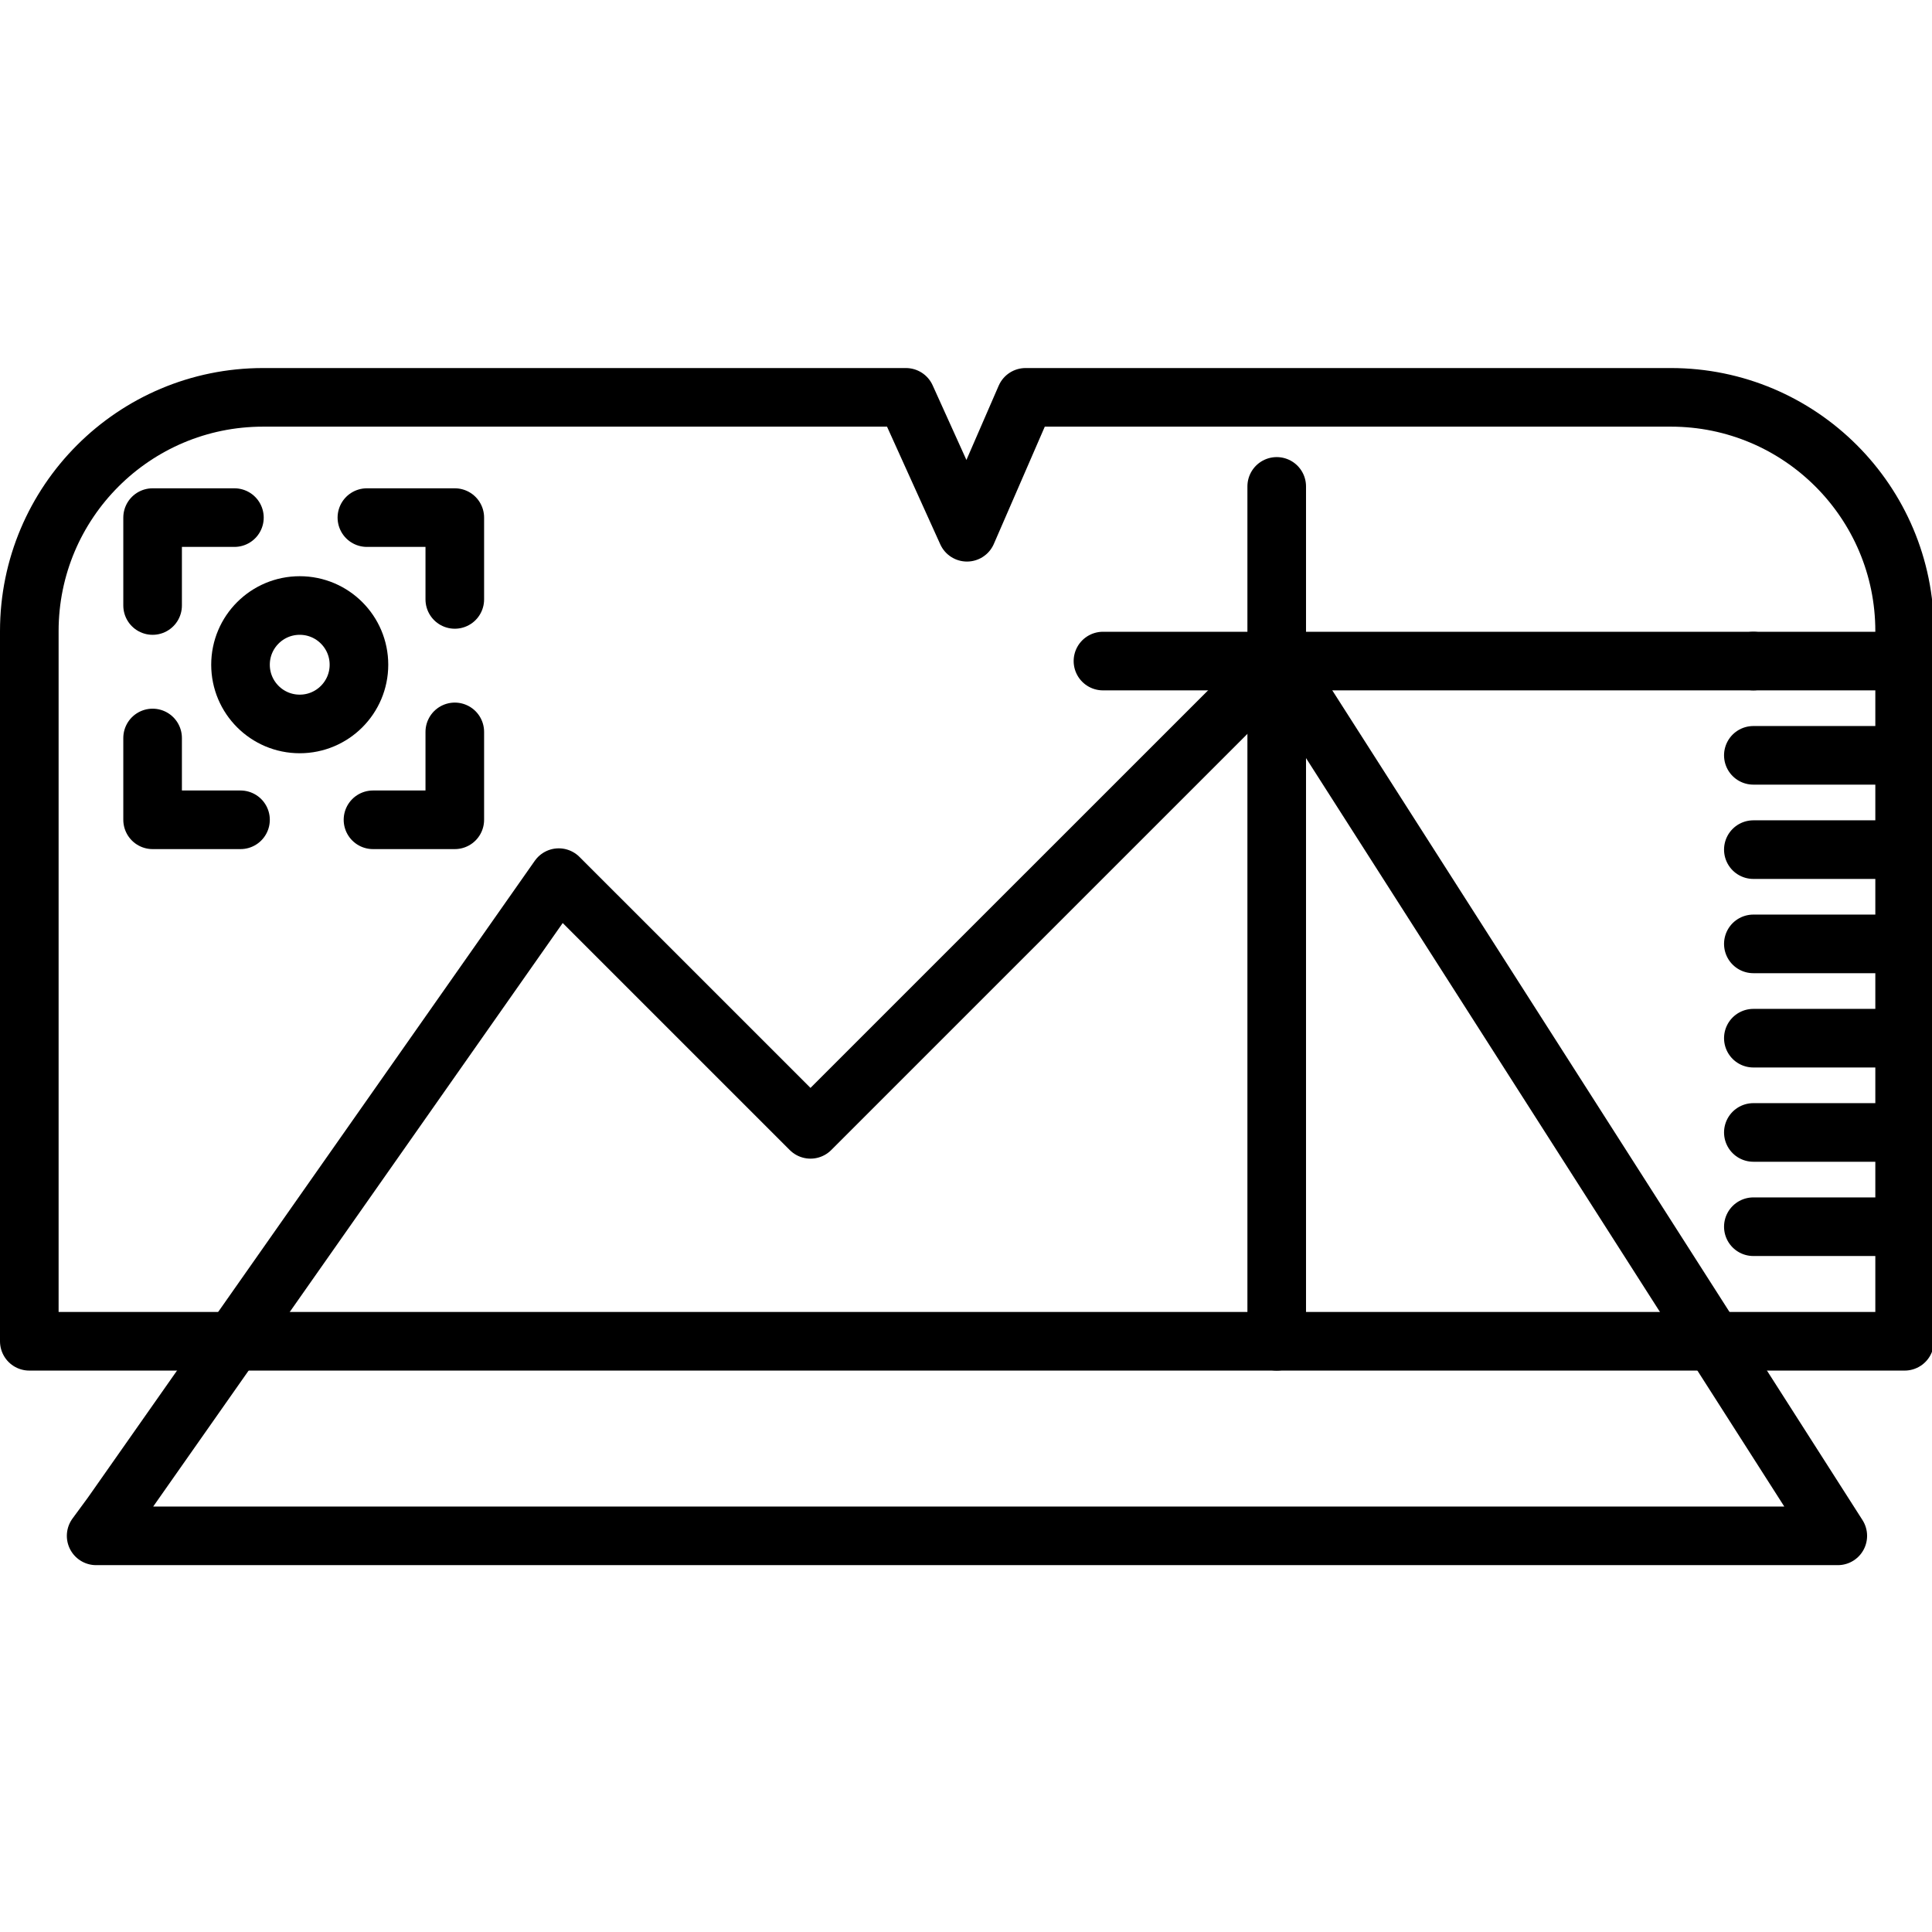 <svg xmlns="http://www.w3.org/2000/svg" width="24" height="24" viewBox="0 0 24 24"> <g transform="translate(0.0 4.572) scale(0.364)">
  
  <g
     id="line"
     transform="translate(-3,-16.021)">
    <polygon
       fill="none"
       stroke="#000"
       stroke-linecap="round"
       stroke-linejoin="round"
       stroke-miterlimit="10"
       stroke-width="2"
       points="30.66,42.002 46.642,26.021 65.719,55.875 6.281,55.875 6.808,55.158 22.069,33.412 "
       id="polygon2" />
    <path
       fill="none"
       stroke="#000"
       stroke-linecap="round"
       stroke-linejoin="round"
       stroke-miterlimit="10"
       stroke-width="2"
       d="m 38,17.021 h 22.021 c 4.407,0 7.979,3.572 7.979,7.979 V 49.235 H 4 V 25 c 0,-4.407 3.572,-7.979 7.979,-7.979 H 33.917 L 36,21.625 Z"
       id="path4" />
    <polyline
       fill="none"
       stroke="#000"
       stroke-linecap="round"
       stroke-linejoin="round"
       stroke-miterlimit="10"
       stroke-width="2"
       points="8.208,24.125 8.208,21.125 11,21.125"
       id="polyline6" />
    <polyline
       fill="none"
       stroke="#000"
       stroke-linecap="round"
       stroke-linejoin="round"
       stroke-miterlimit="10"
       stroke-width="2"
       points="15.521,21.125 18.521,21.125 18.521,23.917"
       id="polyline8" />
    <polyline
       fill="none"
       stroke="#000"
       stroke-linecap="round"
       stroke-linejoin="round"
       stroke-miterlimit="10"
       stroke-width="2"
       points="18.521,28.438 18.521,31.438 15.729,31.438"
       id="polyline10" />
    <polyline
       fill="none"
       stroke="#000"
       stroke-linecap="round"
       stroke-linejoin="round"
       stroke-miterlimit="10"
       stroke-width="2"
       points="11.208,31.438 8.208,31.438 8.208,28.646"
       id="polyline12" />
    <circle
       cx="13.229"
       cy="26.146"
       r="2.021"
       fill="none"
       stroke="#000"
       stroke-linecap="round"
       stroke-linejoin="round"
       stroke-miterlimit="10"
       stroke-width="2"
       id="circle14" />
    <line
       x1="62.837"
       x2="40.641"
       y1="26.021"
       y2="26.021"
       fill="none"
       stroke="#000"
       stroke-linecap="round"
       stroke-linejoin="round"
       stroke-miterlimit="10"
       stroke-width="2"
       id="line16" />
    <line
       x1="67.858"
       x2="62.837"
       y1="26.021"
       y2="26.021"
       fill="none"
       stroke="#000"
       stroke-linecap="round"
       stroke-linejoin="round"
       stroke-miterlimit="10"
       stroke-width="2"
       id="line18" />
    <line
       x1="67.858"
       x2="62.837"
       y1="29.238"
       y2="29.238"
       fill="none"
       stroke="#000"
       stroke-linecap="round"
       stroke-linejoin="round"
       stroke-miterlimit="10"
       stroke-width="2"
       id="line20" />
    <line
       x1="67.858"
       x2="62.837"
       y1="32.456"
       y2="32.456"
       fill="none"
       stroke="#000"
       stroke-linecap="round"
       stroke-linejoin="round"
       stroke-miterlimit="10"
       stroke-width="2"
       id="line22" />
    <line
       x1="67.858"
       x2="62.837"
       y1="35.673"
       y2="35.673"
       fill="none"
       stroke="#000"
       stroke-linecap="round"
       stroke-linejoin="round"
       stroke-miterlimit="10"
       stroke-width="2"
       id="line24" />
    <line
       x1="67.858"
       x2="62.837"
       y1="38.891"
       y2="38.891"
       fill="none"
       stroke="#000"
       stroke-linecap="round"
       stroke-linejoin="round"
       stroke-miterlimit="10"
       stroke-width="2"
       id="line26" />
    <line
       x1="67.858"
       x2="62.837"
       y1="42.108"
       y2="42.108"
       fill="none"
       stroke="#000"
       stroke-linecap="round"
       stroke-linejoin="round"
       stroke-miterlimit="10"
       stroke-width="2"
       id="line28" />
    <line
       x1="67.858"
       x2="62.837"
       y1="45.325"
       y2="45.325"
       fill="none"
       stroke="#000"
       stroke-linecap="round"
       stroke-linejoin="round"
       stroke-miterlimit="10"
       stroke-width="2"
       id="line30" />
    <line
       x1="46.571"
       x2="46.571"
       y1="49.235"
       y2="20.06"
       fill="none"
       stroke="#000"
       stroke-linecap="round"
       stroke-linejoin="round"
       stroke-miterlimit="10"
       stroke-width="2"
       id="line32" />
  </g>
</g></svg>